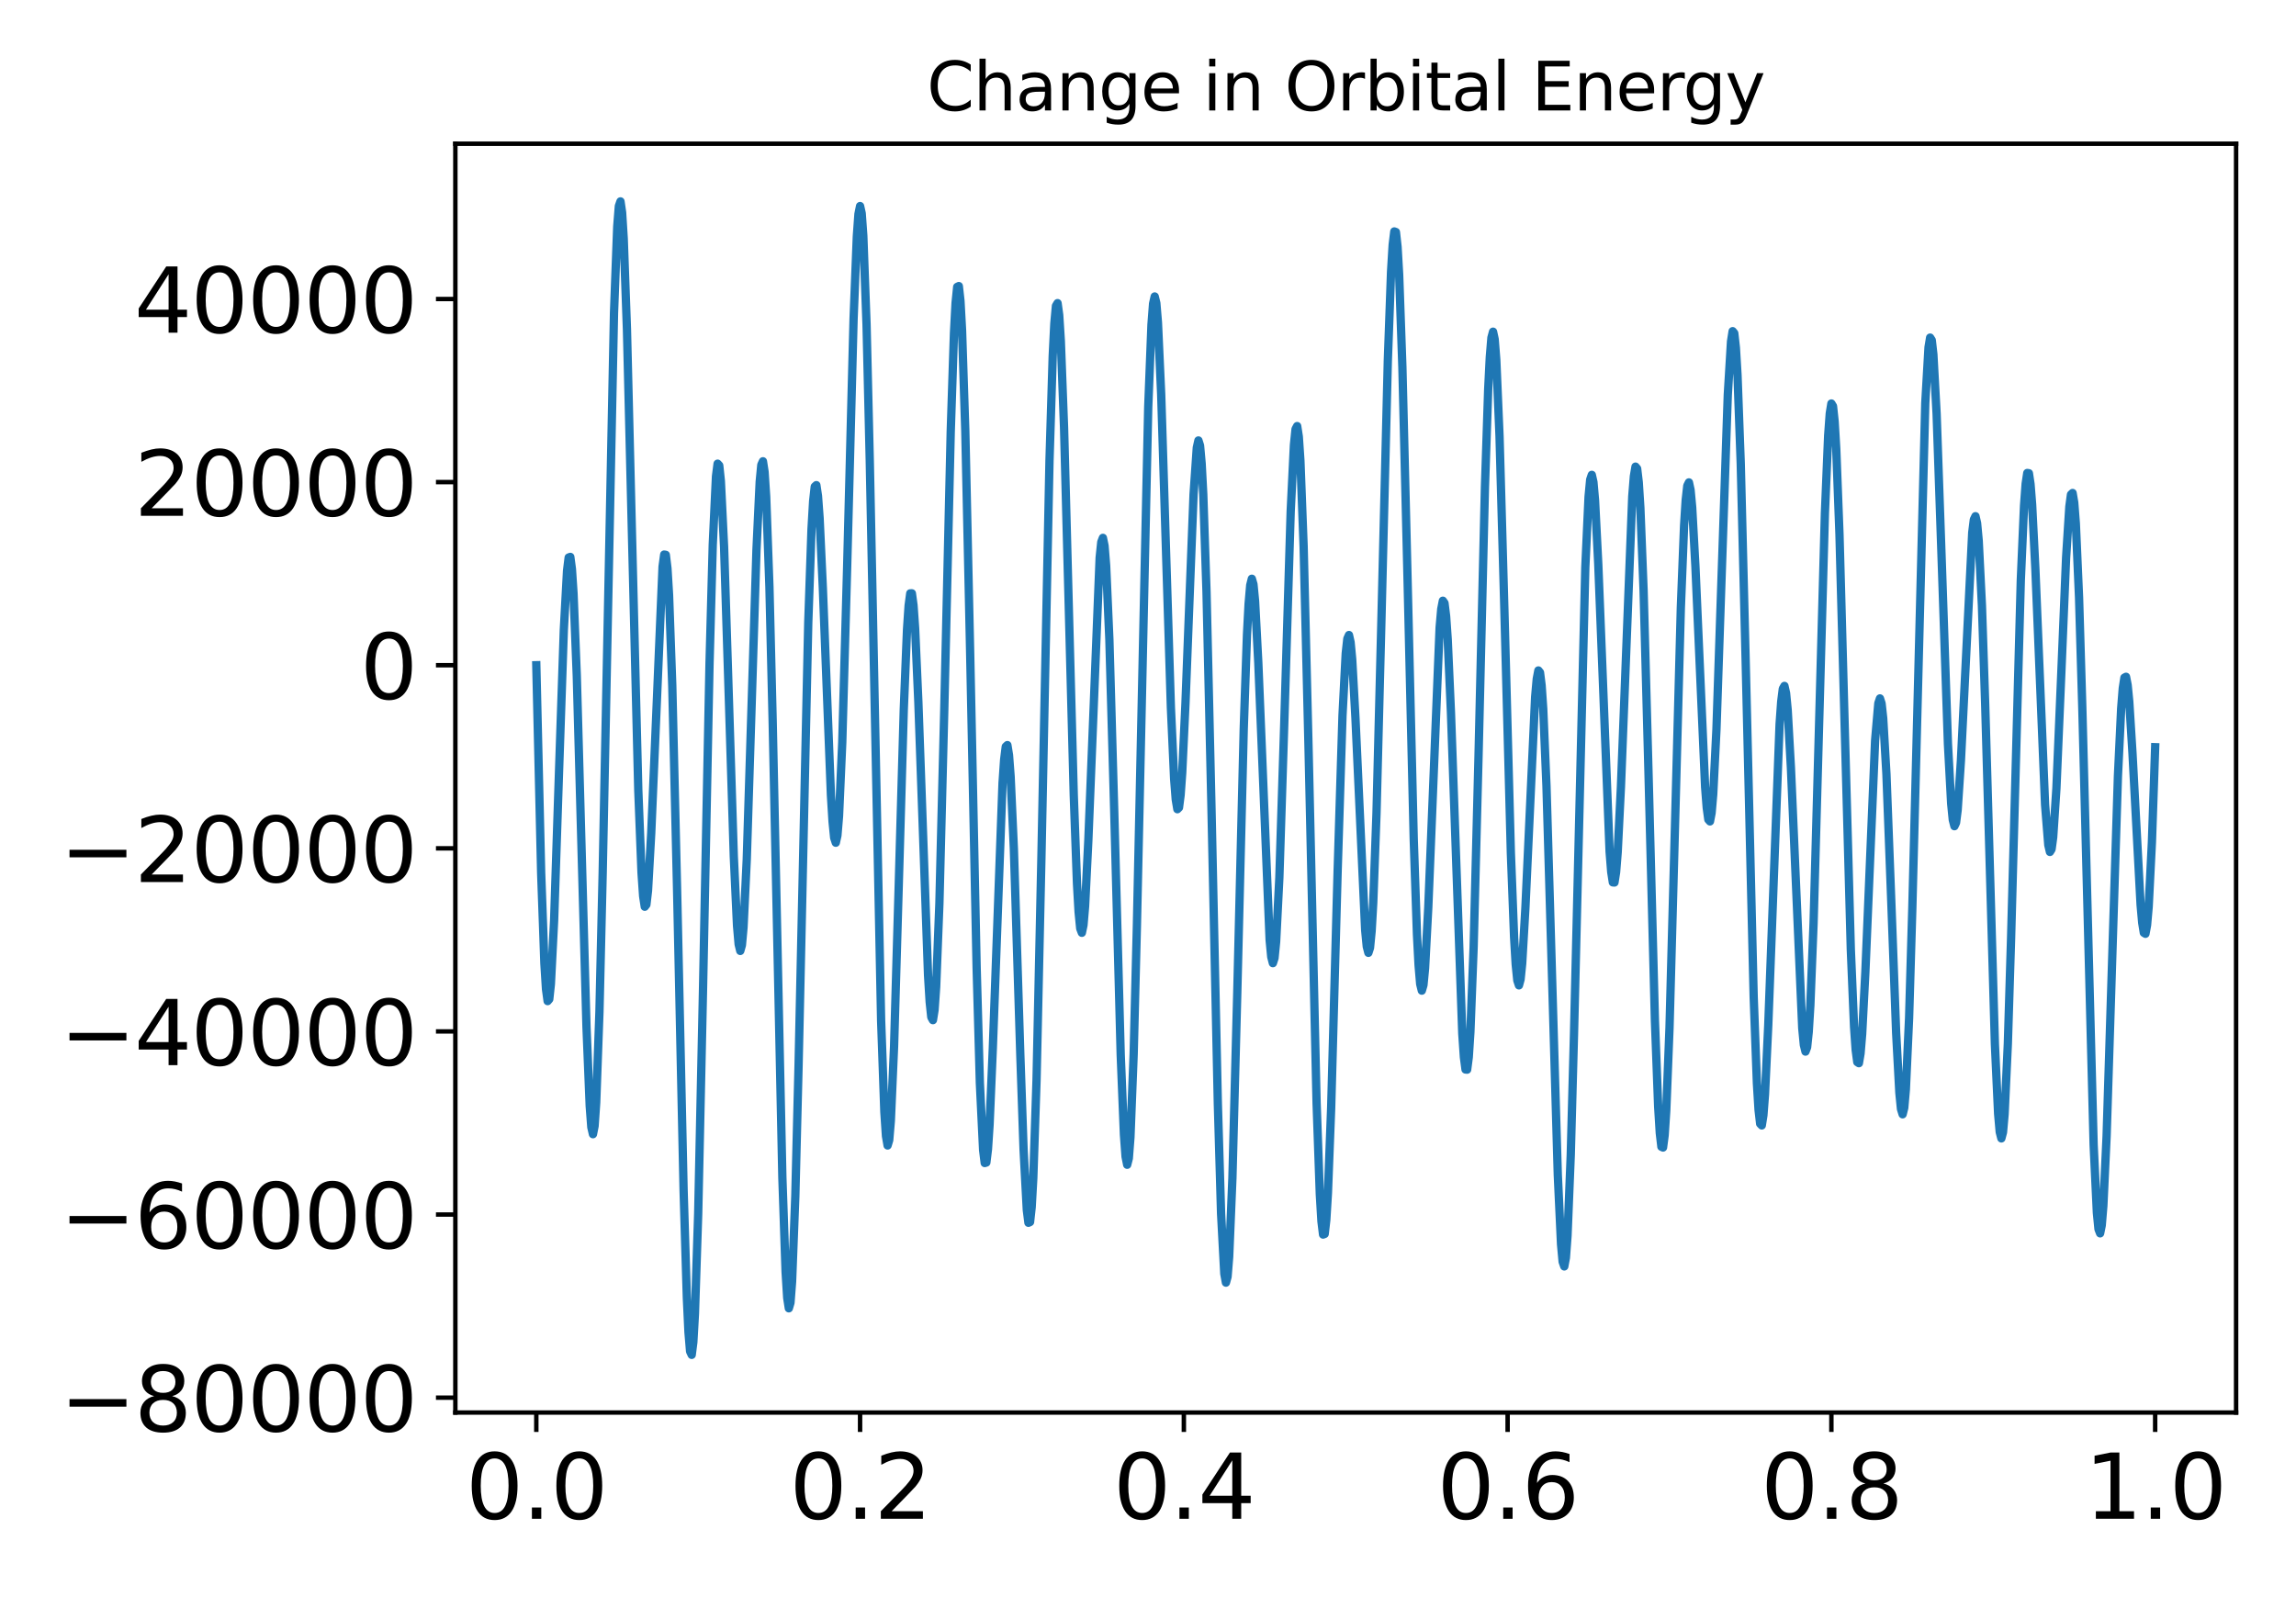 <?xml version="1.0" encoding="utf-8" standalone="no"?>
<!DOCTYPE svg PUBLIC "-//W3C//DTD SVG 1.1//EN"
  "http://www.w3.org/Graphics/SVG/1.1/DTD/svg11.dtd">
<svg xmlns:xlink="http://www.w3.org/1999/xlink" width="414pt" height="288pt" viewBox="0 0 414 288" xmlns="http://www.w3.org/2000/svg" version="1.1">
 <defs>
  <style type="text/css">*{stroke-linejoin: round; stroke-linecap: butt}</style>
 </defs>
 <g id="figure_1">
  <g id="patch_1">
   <path d="M 0 288 
L 414 288 
L 414 0 
L 0 0 
L 0 288 
z
" style="fill: none"/>
  </g>
  <g id="axes_1">
   <g id="patch_2">
    <path d="M 82.108 254.715 
L 403.2 254.715 
L 403.2 25.918 
L 82.108 25.918 
L 82.108 254.715 
z
" style="fill: none"/>
   </g>
   <g id="matplotlib.axis_1">
    <g id="xtick_1">
     <g id="line2d_1">
      <defs>
       <path id="m4196ad7d96" d="M 0 0 
L 0 3.5 
" style="stroke: #000000; stroke-width: 0.8"/>
      </defs>
      <g>
       <use xlink:href="#m4196ad7d96" x="96.703" y="254.715" style="stroke: #000000; stroke-width: 0.8"/>
      </g>
     </g>
     <g id="text_1">
      <!-- 0.0 -->
      <g transform="translate(83.98 273.873) scale(0.16 -0.16)">
       <defs>
        <path id="DejaVuSans-30" d="M 2034 4250 
Q 1547 4250 1301 3770 
Q 1056 3291 1056 2328 
Q 1056 1369 1301 889 
Q 1547 409 2034 409 
Q 2525 409 2770 889 
Q 3016 1369 3016 2328 
Q 3016 3291 2770 3770 
Q 2525 4250 2034 4250 
z
M 2034 4750 
Q 2819 4750 3233 4129 
Q 3647 3509 3647 2328 
Q 3647 1150 3233 529 
Q 2819 -91 2034 -91 
Q 1250 -91 836 529 
Q 422 1150 422 2328 
Q 422 3509 836 4129 
Q 1250 4750 2034 4750 
z
" transform="scale(0.016)"/>
        <path id="DejaVuSans-2e" d="M 684 794 
L 1344 794 
L 1344 0 
L 684 0 
L 684 794 
z
" transform="scale(0.016)"/>
       </defs>
       <use xlink:href="#DejaVuSans-30"/>
       <use xlink:href="#DejaVuSans-2e" x="63.623"/>
       <use xlink:href="#DejaVuSans-30" x="95.41"/>
      </g>
     </g>
    </g>
    <g id="xtick_2">
     <g id="line2d_2">
      <g>
       <use xlink:href="#m4196ad7d96" x="155.083" y="254.715" style="stroke: #000000; stroke-width: 0.8"/>
      </g>
     </g>
     <g id="text_2">
      <!-- 0.2 -->
      <g transform="translate(142.361 273.873) scale(0.16 -0.16)">
       <defs>
        <path id="DejaVuSans-32" d="M 1228 531 
L 3431 531 
L 3431 0 
L 469 0 
L 469 531 
Q 828 903 1448 1529 
Q 2069 2156 2228 2338 
Q 2531 2678 2651 2914 
Q 2772 3150 2772 3378 
Q 2772 3750 2511 3984 
Q 2250 4219 1831 4219 
Q 1534 4219 1204 4116 
Q 875 4013 500 3803 
L 500 4441 
Q 881 4594 1212 4672 
Q 1544 4750 1819 4750 
Q 2544 4750 2975 4387 
Q 3406 4025 3406 3419 
Q 3406 3131 3298 2873 
Q 3191 2616 2906 2266 
Q 2828 2175 2409 1742 
Q 1991 1309 1228 531 
z
" transform="scale(0.016)"/>
       </defs>
       <use xlink:href="#DejaVuSans-30"/>
       <use xlink:href="#DejaVuSans-2e" x="63.623"/>
       <use xlink:href="#DejaVuSans-32" x="95.41"/>
      </g>
     </g>
    </g>
    <g id="xtick_3">
     <g id="line2d_3">
      <g>
       <use xlink:href="#m4196ad7d96" x="213.464" y="254.715" style="stroke: #000000; stroke-width: 0.8"/>
      </g>
     </g>
     <g id="text_3">
      <!-- 0.4 -->
      <g transform="translate(200.741 273.873) scale(0.16 -0.16)">
       <defs>
        <path id="DejaVuSans-34" d="M 2419 4116 
L 825 1625 
L 2419 1625 
L 2419 4116 
z
M 2253 4666 
L 3047 4666 
L 3047 1625 
L 3713 1625 
L 3713 1100 
L 3047 1100 
L 3047 0 
L 2419 0 
L 2419 1100 
L 313 1100 
L 313 1709 
L 2253 4666 
z
" transform="scale(0.016)"/>
       </defs>
       <use xlink:href="#DejaVuSans-30"/>
       <use xlink:href="#DejaVuSans-2e" x="63.623"/>
       <use xlink:href="#DejaVuSans-34" x="95.41"/>
      </g>
     </g>
    </g>
    <g id="xtick_4">
     <g id="line2d_4">
      <g>
       <use xlink:href="#m4196ad7d96" x="271.844" y="254.715" style="stroke: #000000; stroke-width: 0.8"/>
      </g>
     </g>
     <g id="text_4">
      <!-- 0.6 -->
      <g transform="translate(259.121 273.873) scale(0.16 -0.16)">
       <defs>
        <path id="DejaVuSans-36" d="M 2113 2584 
Q 1688 2584 1439 2293 
Q 1191 2003 1191 1497 
Q 1191 994 1439 701 
Q 1688 409 2113 409 
Q 2538 409 2786 701 
Q 3034 994 3034 1497 
Q 3034 2003 2786 2293 
Q 2538 2584 2113 2584 
z
M 3366 4563 
L 3366 3988 
Q 3128 4100 2886 4159 
Q 2644 4219 2406 4219 
Q 1781 4219 1451 3797 
Q 1122 3375 1075 2522 
Q 1259 2794 1537 2939 
Q 1816 3084 2150 3084 
Q 2853 3084 3261 2657 
Q 3669 2231 3669 1497 
Q 3669 778 3244 343 
Q 2819 -91 2113 -91 
Q 1303 -91 875 529 
Q 447 1150 447 2328 
Q 447 3434 972 4092 
Q 1497 4750 2381 4750 
Q 2619 4750 2861 4703 
Q 3103 4656 3366 4563 
z
" transform="scale(0.016)"/>
       </defs>
       <use xlink:href="#DejaVuSans-30"/>
       <use xlink:href="#DejaVuSans-2e" x="63.623"/>
       <use xlink:href="#DejaVuSans-36" x="95.41"/>
      </g>
     </g>
    </g>
    <g id="xtick_5">
     <g id="line2d_5">
      <g>
       <use xlink:href="#m4196ad7d96" x="330.224" y="254.715" style="stroke: #000000; stroke-width: 0.8"/>
      </g>
     </g>
     <g id="text_5">
      <!-- 0.8 -->
      <g transform="translate(317.502 273.873) scale(0.16 -0.16)">
       <defs>
        <path id="DejaVuSans-38" d="M 2034 2216 
Q 1584 2216 1326 1975 
Q 1069 1734 1069 1313 
Q 1069 891 1326 650 
Q 1584 409 2034 409 
Q 2484 409 2743 651 
Q 3003 894 3003 1313 
Q 3003 1734 2745 1975 
Q 2488 2216 2034 2216 
z
M 1403 2484 
Q 997 2584 770 2862 
Q 544 3141 544 3541 
Q 544 4100 942 4425 
Q 1341 4750 2034 4750 
Q 2731 4750 3128 4425 
Q 3525 4100 3525 3541 
Q 3525 3141 3298 2862 
Q 3072 2584 2669 2484 
Q 3125 2378 3379 2068 
Q 3634 1759 3634 1313 
Q 3634 634 3220 271 
Q 2806 -91 2034 -91 
Q 1263 -91 848 271 
Q 434 634 434 1313 
Q 434 1759 690 2068 
Q 947 2378 1403 2484 
z
M 1172 3481 
Q 1172 3119 1398 2916 
Q 1625 2713 2034 2713 
Q 2441 2713 2670 2916 
Q 2900 3119 2900 3481 
Q 2900 3844 2670 4047 
Q 2441 4250 2034 4250 
Q 1625 4250 1398 4047 
Q 1172 3844 1172 3481 
z
" transform="scale(0.016)"/>
       </defs>
       <use xlink:href="#DejaVuSans-30"/>
       <use xlink:href="#DejaVuSans-2e" x="63.623"/>
       <use xlink:href="#DejaVuSans-38" x="95.41"/>
      </g>
     </g>
    </g>
    <g id="xtick_6">
     <g id="line2d_6">
      <g>
       <use xlink:href="#m4196ad7d96" x="388.605" y="254.715" style="stroke: #000000; stroke-width: 0.8"/>
      </g>
     </g>
     <g id="text_6">
      <!-- 1.0 -->
      <g transform="translate(375.882 273.873) scale(0.16 -0.16)">
       <defs>
        <path id="DejaVuSans-31" d="M 794 531 
L 1825 531 
L 1825 4091 
L 703 3866 
L 703 4441 
L 1819 4666 
L 2450 4666 
L 2450 531 
L 3481 531 
L 3481 0 
L 794 0 
L 794 531 
z
" transform="scale(0.016)"/>
       </defs>
       <use xlink:href="#DejaVuSans-31"/>
       <use xlink:href="#DejaVuSans-2e" x="63.623"/>
       <use xlink:href="#DejaVuSans-30" x="95.41"/>
      </g>
     </g>
    </g>
   </g>
   <g id="matplotlib.axis_2">
    <g id="ytick_1">
     <g id="line2d_7">
      <defs>
       <path id="m3397451ade" d="M 0 0 
L -3.5 0 
" style="stroke: #000000; stroke-width: 0.8"/>
      </defs>
      <g>
       <use xlink:href="#m3397451ade" x="82.108" y="252.033" style="stroke: #000000; stroke-width: 0.8"/>
      </g>
     </g>
     <g id="text_7">
      <!-- −80000 -->
      <g transform="translate(10.8 258.111) scale(0.16 -0.16)">
       <defs>
        <path id="DejaVuSans-2212" d="M 678 2272 
L 4684 2272 
L 4684 1741 
L 678 1741 
L 678 2272 
z
" transform="scale(0.016)"/>
       </defs>
       <use xlink:href="#DejaVuSans-2212"/>
       <use xlink:href="#DejaVuSans-38" x="83.789"/>
       <use xlink:href="#DejaVuSans-30" x="147.412"/>
       <use xlink:href="#DejaVuSans-30" x="211.035"/>
       <use xlink:href="#DejaVuSans-30" x="274.658"/>
       <use xlink:href="#DejaVuSans-30" x="338.281"/>
      </g>
     </g>
    </g>
    <g id="ytick_2">
     <g id="line2d_8">
      <g>
       <use xlink:href="#m3397451ade" x="82.108" y="219.013" style="stroke: #000000; stroke-width: 0.8"/>
      </g>
     </g>
     <g id="text_8">
      <!-- −60000 -->
      <g transform="translate(10.8 225.092) scale(0.16 -0.16)">
       <use xlink:href="#DejaVuSans-2212"/>
       <use xlink:href="#DejaVuSans-36" x="83.789"/>
       <use xlink:href="#DejaVuSans-30" x="147.412"/>
       <use xlink:href="#DejaVuSans-30" x="211.035"/>
       <use xlink:href="#DejaVuSans-30" x="274.658"/>
       <use xlink:href="#DejaVuSans-30" x="338.281"/>
      </g>
     </g>
    </g>
    <g id="ytick_3">
     <g id="line2d_9">
      <g>
       <use xlink:href="#m3397451ade" x="82.108" y="185.994" style="stroke: #000000; stroke-width: 0.8"/>
      </g>
     </g>
     <g id="text_9">
      <!-- −40000 -->
      <g transform="translate(10.8 192.073) scale(0.16 -0.16)">
       <use xlink:href="#DejaVuSans-2212"/>
       <use xlink:href="#DejaVuSans-34" x="83.789"/>
       <use xlink:href="#DejaVuSans-30" x="147.412"/>
       <use xlink:href="#DejaVuSans-30" x="211.035"/>
       <use xlink:href="#DejaVuSans-30" x="274.658"/>
       <use xlink:href="#DejaVuSans-30" x="338.281"/>
      </g>
     </g>
    </g>
    <g id="ytick_4">
     <g id="line2d_10">
      <g>
       <use xlink:href="#m3397451ade" x="82.108" y="152.975" style="stroke: #000000; stroke-width: 0.8"/>
      </g>
     </g>
     <g id="text_10">
      <!-- −20000 -->
      <g transform="translate(10.8 159.053) scale(0.16 -0.16)">
       <use xlink:href="#DejaVuSans-2212"/>
       <use xlink:href="#DejaVuSans-32" x="83.789"/>
       <use xlink:href="#DejaVuSans-30" x="147.412"/>
       <use xlink:href="#DejaVuSans-30" x="211.035"/>
       <use xlink:href="#DejaVuSans-30" x="274.658"/>
       <use xlink:href="#DejaVuSans-30" x="338.281"/>
      </g>
     </g>
    </g>
    <g id="ytick_5">
     <g id="line2d_11">
      <g>
       <use xlink:href="#m3397451ade" x="82.108" y="119.955" style="stroke: #000000; stroke-width: 0.8"/>
      </g>
     </g>
     <g id="text_11">
      <!-- 0 -->
      <g transform="translate(64.927 126.034) scale(0.16 -0.16)">
       <use xlink:href="#DejaVuSans-30"/>
      </g>
     </g>
    </g>
    <g id="ytick_6">
     <g id="line2d_12">
      <g>
       <use xlink:href="#m3397451ade" x="82.108" y="86.936" style="stroke: #000000; stroke-width: 0.8"/>
      </g>
     </g>
     <g id="text_12">
      <!-- 20000 -->
      <g transform="translate(24.207 93.015) scale(0.16 -0.16)">
       <use xlink:href="#DejaVuSans-32"/>
       <use xlink:href="#DejaVuSans-30" x="63.623"/>
       <use xlink:href="#DejaVuSans-30" x="127.246"/>
       <use xlink:href="#DejaVuSans-30" x="190.869"/>
       <use xlink:href="#DejaVuSans-30" x="254.492"/>
      </g>
     </g>
    </g>
    <g id="ytick_7">
     <g id="line2d_13">
      <g>
       <use xlink:href="#m3397451ade" x="82.108" y="53.917" style="stroke: #000000; stroke-width: 0.8"/>
      </g>
     </g>
     <g id="text_13">
      <!-- 40000 -->
      <g transform="translate(24.207 59.996) scale(0.16 -0.16)">
       <use xlink:href="#DejaVuSans-34"/>
       <use xlink:href="#DejaVuSans-30" x="63.623"/>
       <use xlink:href="#DejaVuSans-30" x="127.246"/>
       <use xlink:href="#DejaVuSans-30" x="190.869"/>
       <use xlink:href="#DejaVuSans-30" x="254.492"/>
      </g>
     </g>
    </g>
   </g>
   <g id="line2d_14">
    <path d="M 96.703 119.955 
L 97.578 157.404 
L 98.162 173.723 
L 98.454 178.376 
L 98.746 180.523 
L 99.038 180.179 
L 99.33 177.471 
L 99.914 165.982 
L 100.789 139.49 
L 101.665 113.59 
L 102.249 102.888 
L 102.541 100.533 
L 102.833 100.423 
L 103.124 102.61 
L 103.416 107.035 
L 104 121.823 
L 104.876 153.56 
L 105.752 185.188 
L 106.335 199.447 
L 106.627 203.273 
L 106.919 204.524 
L 107.211 203.051 
L 107.503 198.815 
L 108.087 182.475 
L 108.671 157.429 
L 110.714 56.433 
L 111.298 40.865 
L 111.59 37.157 
L 111.882 36.318 
L 112.173 38.32 
L 112.465 43.019 
L 113.049 59.415 
L 113.925 95.242 
L 115.092 142.456 
L 115.676 157.378 
L 115.968 161.596 
L 116.26 163.505 
L 116.552 163.134 
L 116.844 160.617 
L 117.428 150.191 
L 119.471 102.171 
L 119.763 100 
L 120.055 100.053 
L 120.347 102.471 
L 120.639 107.286 
L 121.222 123.679 
L 122.098 160.906 
L 123.266 214.737 
L 123.85 234.028 
L 124.141 240.21 
L 124.433 243.694 
L 124.725 244.315 
L 125.017 242.024 
L 125.309 236.886 
L 125.893 218.886 
L 126.769 178.143 
L 127.936 119.719 
L 128.52 98.203 
L 129.104 85.888 
L 129.396 83.614 
L 129.688 83.936 
L 129.979 86.723 
L 130.563 98.652 
L 131.439 126.462 
L 132.315 154.429 
L 132.898 166.917 
L 133.19 170.281 
L 133.482 171.473 
L 133.774 170.436 
L 134.066 167.22 
L 134.65 154.982 
L 135.526 127.185 
L 136.401 99.178 
L 136.985 86.872 
L 137.277 83.82 
L 137.569 83.182 
L 137.861 85.092 
L 138.153 89.576 
L 138.737 105.805 
L 139.32 129.913 
L 141.072 212.339 
L 141.656 229.351 
L 141.947 234.041 
L 142.239 235.918 
L 142.531 234.917 
L 142.823 231.089 
L 143.407 215.702 
L 143.991 192.227 
L 145.742 112.249 
L 146.326 95.428 
L 146.618 90.392 
L 146.91 87.752 
L 147.202 87.482 
L 147.494 89.449 
L 147.786 93.418 
L 148.369 105.998 
L 149.829 143.389 
L 150.121 148.138 
L 150.413 151.075 
L 150.705 151.963 
L 150.996 150.664 
L 151.288 147.146 
L 151.872 133.857 
L 152.748 102.387 
L 153.915 57.442 
L 154.499 42.63 
L 154.791 38.595 
L 155.083 37.16 
L 155.375 38.464 
L 155.667 42.534 
L 156.251 58.53 
L 156.834 83.215 
L 158.878 184.046 
L 159.462 200.479 
L 159.754 204.863 
L 160.045 206.555 
L 160.337 205.59 
L 160.629 202.114 
L 161.213 188.701 
L 162.089 158.485 
L 162.964 127.911 
L 163.548 113.548 
L 163.84 109.201 
L 164.132 106.995 
L 164.424 106.992 
L 164.716 109.147 
L 165.008 113.308 
L 165.592 126.585 
L 167.343 175.894 
L 167.635 180.665 
L 167.927 183.426 
L 168.219 183.956 
L 168.511 182.132 
L 168.802 177.938 
L 169.386 162.912 
L 170.262 128.091 
L 171.43 77.795 
L 172.013 60.107 
L 172.305 54.617 
L 172.597 51.728 
L 172.889 51.588 
L 173.181 54.238 
L 173.473 59.607 
L 174.057 77.679 
L 174.932 117.697 
L 176.1 174.441 
L 176.684 195.301 
L 177.268 207.369 
L 177.56 209.724 
L 177.851 209.635 
L 178.143 207.241 
L 178.435 202.778 
L 179.019 189.004 
L 180.77 141.225 
L 181.062 136.967 
L 181.354 134.633 
L 181.646 134.359 
L 181.938 136.182 
L 182.23 140.031 
L 182.814 153.032 
L 183.981 190.329 
L 184.565 207.288 
L 185.149 218.203 
L 185.441 220.495 
L 185.733 220.359 
L 186.025 217.679 
L 186.317 212.445 
L 186.9 194.813 
L 187.776 154.845 
L 189.236 83.116 
L 189.819 64.209 
L 190.111 58.359 
L 190.403 55.159 
L 190.695 54.662 
L 190.987 56.814 
L 191.279 61.455 
L 191.863 77.081 
L 192.738 110.257 
L 193.614 143.399 
L 194.198 159.343 
L 194.49 164.463 
L 194.782 167.436 
L 195.074 168.204 
L 195.366 166.811 
L 195.657 163.403 
L 196.241 151.584 
L 198.285 100.562 
L 198.577 97.745 
L 198.868 96.989 
L 199.16 98.409 
L 199.452 102.014 
L 200.036 115.319 
L 200.912 146.343 
L 202.079 190.2 
L 202.663 204.615 
L 202.955 208.571 
L 203.247 210.033 
L 203.539 208.881 
L 203.831 205.099 
L 204.415 190.103 
L 204.998 166.957 
L 207.042 73.382 
L 207.625 58.556 
L 207.917 54.752 
L 208.209 53.466 
L 208.501 54.651 
L 208.793 58.159 
L 209.377 71.088 
L 210.253 99.466 
L 211.128 127.57 
L 211.712 140.425 
L 212.004 144.171 
L 212.296 145.918 
L 212.588 145.63 
L 212.88 143.374 
L 213.172 139.311 
L 213.755 126.851 
L 215.215 89.157 
L 215.799 80.733 
L 216.091 79.428 
L 216.383 80.347 
L 216.674 83.591 
L 216.966 89.154 
L 217.55 106.722 
L 218.426 144.823 
L 219.593 198.996 
L 220.177 218.809 
L 220.761 229.701 
L 221.053 231.288 
L 221.345 230.229 
L 221.637 226.599 
L 222.221 212.425 
L 223.096 179.062 
L 224.264 131.4 
L 224.848 114.469 
L 225.14 108.913 
L 225.432 105.527 
L 225.723 104.363 
L 226.015 105.37 
L 226.307 108.4 
L 226.891 119.502 
L 228.934 169.502 
L 229.226 172.554 
L 229.518 173.68 
L 229.81 172.772 
L 230.102 169.822 
L 230.686 158.251 
L 231.561 130.71 
L 232.729 92.22 
L 233.313 80.265 
L 233.605 77.375 
L 233.897 76.831 
L 234.189 78.733 
L 234.48 83.076 
L 235.064 98.574 
L 235.94 134.541 
L 237.4 198.913 
L 237.983 215.372 
L 238.275 220.229 
L 238.567 222.622 
L 238.859 222.513 
L 239.151 219.966 
L 239.443 215.142 
L 240.027 199.754 
L 241.194 157.13 
L 242.07 129.018 
L 242.654 117.84 
L 242.946 115.166 
L 243.238 114.512 
L 243.529 115.812 
L 243.821 118.909 
L 244.405 129.442 
L 246.157 167.696 
L 246.448 170.686 
L 246.74 171.819 
L 247.032 170.915 
L 247.324 167.89 
L 247.616 162.756 
L 248.2 146.685 
L 249.076 112.31 
L 250.243 65.045 
L 250.827 48.995 
L 251.119 44.154 
L 251.411 41.735 
L 251.703 41.843 
L 251.995 44.485 
L 252.287 49.567 
L 252.87 66.202 
L 253.746 102.097 
L 254.914 151.272 
L 255.497 168.44 
L 255.789 174.046 
L 256.081 177.458 
L 256.373 178.637 
L 256.665 177.643 
L 256.957 174.629 
L 257.541 163.578 
L 259.584 113.178 
L 259.876 109.835 
L 260.168 108.326 
L 260.46 108.749 
L 260.752 111.112 
L 261.044 115.326 
L 261.627 128.505 
L 263.671 186.391 
L 263.963 190.638 
L 264.255 192.858 
L 264.546 192.881 
L 264.838 190.626 
L 265.13 186.111 
L 265.714 170.849 
L 266.59 136.663 
L 267.757 87.809 
L 268.341 70.196 
L 268.633 64.391 
L 268.925 60.891 
L 269.217 59.813 
L 269.509 61.172 
L 269.801 64.888 
L 270.384 78.605 
L 271.26 109.958 
L 272.428 153.773 
L 273.012 169.003 
L 273.303 173.902 
L 273.595 176.804 
L 273.887 177.683 
L 274.179 176.606 
L 274.471 173.734 
L 275.055 163.633 
L 276.806 125.686 
L 277.098 122.431 
L 277.39 120.9 
L 277.682 121.257 
L 277.974 123.579 
L 278.266 127.849 
L 278.85 141.707 
L 279.725 171.684 
L 280.893 211.883 
L 281.477 224.373 
L 281.769 227.53 
L 282.061 228.365 
L 282.352 226.796 
L 282.644 222.834 
L 283.228 208.262 
L 283.812 186.563 
L 285.855 102.297 
L 286.439 89.593 
L 286.731 86.494 
L 287.023 85.628 
L 287.315 86.921 
L 287.607 90.213 
L 288.191 101.744 
L 290.234 153.573 
L 290.526 157.229 
L 290.818 159.114 
L 291.11 159.135 
L 291.401 157.289 
L 291.693 153.665 
L 292.277 141.869 
L 294.32 89.508 
L 294.612 85.87 
L 294.904 84.147 
L 295.196 84.495 
L 295.488 86.977 
L 295.78 91.567 
L 296.364 106.497 
L 297.239 139.029 
L 298.407 184.102 
L 298.991 199.554 
L 299.283 204.301 
L 299.575 206.789 
L 299.867 206.925 
L 300.158 204.711 
L 300.45 200.241 
L 301.034 185.36 
L 301.91 153.155 
L 303.078 109.583 
L 303.661 94.828 
L 303.953 90.203 
L 304.245 87.585 
L 304.537 86.99 
L 304.829 88.342 
L 305.121 91.48 
L 305.705 102.085 
L 307.456 141.909 
L 307.748 145.664 
L 308.04 147.785 
L 308.332 148.117 
L 308.624 146.593 
L 308.916 143.232 
L 309.499 131.528 
L 310.375 105.505 
L 311.543 71.238 
L 312.126 61.581 
L 312.418 59.722 
L 312.71 60.076 
L 313.002 62.707 
L 313.294 67.587 
L 313.878 83.528 
L 314.754 118.666 
L 316.213 179.76 
L 316.797 195.376 
L 317.089 200.113 
L 317.381 202.638 
L 317.673 202.943 
L 317.965 201.112 
L 318.256 197.314 
L 318.84 184.88 
L 320.884 130.577 
L 321.175 126.524 
L 321.467 124.199 
L 321.759 123.688 
L 322.051 124.988 
L 322.343 128.007 
L 322.927 138.434 
L 324.97 185.416 
L 325.262 188.433 
L 325.554 189.626 
L 325.846 188.855 
L 326.138 186.068 
L 326.43 181.303 
L 327.014 166.422 
L 327.889 134.926 
L 329.057 92.509 
L 329.641 78.58 
L 329.933 74.565 
L 330.224 72.763 
L 330.516 73.247 
L 330.808 76.001 
L 331.1 80.917 
L 331.684 96.382 
L 332.56 128.672 
L 333.727 171.177 
L 334.311 185.124 
L 334.603 189.326 
L 334.895 191.525 
L 335.187 191.716 
L 335.479 189.979 
L 335.771 186.481 
L 336.354 175.229 
L 338.106 133.566 
L 338.69 126.814 
L 338.981 125.942 
L 339.273 126.849 
L 339.565 129.509 
L 340.149 139.563 
L 341.025 162.571 
L 341.901 186.236 
L 342.484 197.067 
L 342.776 199.988 
L 343.068 200.934 
L 343.36 199.77 
L 343.652 196.447 
L 344.236 183.578 
L 344.82 163.685 
L 347.155 72.674 
L 347.739 62.627 
L 348.03 60.879 
L 348.322 61.339 
L 348.614 63.912 
L 349.198 74.614 
L 350.074 99.864 
L 351.241 134.153 
L 351.825 144.92 
L 352.117 147.84 
L 352.409 148.984 
L 352.701 148.361 
L 352.993 146.063 
L 353.577 137.207 
L 355.62 96.039 
L 355.912 93.694 
L 356.204 93.085 
L 356.496 94.337 
L 356.788 97.49 
L 357.371 109.235 
L 357.955 126.964 
L 359.707 188.289 
L 360.29 200.813 
L 360.582 204.135 
L 360.874 205.278 
L 361.166 204.182 
L 361.458 200.88 
L 362.042 188.218 
L 362.626 169.188 
L 364.377 104.665 
L 364.961 91.193 
L 365.253 87.243 
L 365.545 85.291 
L 365.837 85.335 
L 366.128 87.287 
L 366.42 90.98 
L 367.004 102.554 
L 368.756 145.098 
L 369.339 152.387 
L 369.631 153.621 
L 369.923 153.147 
L 370.215 150.995 
L 370.799 142.185 
L 371.675 121.528 
L 372.55 100.497 
L 373.134 91.342 
L 373.426 89.175 
L 373.718 88.9 
L 374.01 90.635 
L 374.302 94.414 
L 374.885 107.805 
L 375.469 127.654 
L 377.513 206.459 
L 378.096 218.678 
L 378.388 221.646 
L 378.68 222.4 
L 378.972 220.956 
L 379.264 217.419 
L 379.848 204.888 
L 380.724 177.169 
L 381.891 139.962 
L 382.475 127.762 
L 382.767 124.105 
L 383.059 122.202 
L 383.351 122.042 
L 383.643 123.533 
L 383.934 126.502 
L 384.518 135.862 
L 385.978 163.153 
L 386.27 166.398 
L 386.562 168.204 
L 386.853 168.383 
L 387.145 166.824 
L 387.437 163.495 
L 388.021 151.822 
L 388.605 134.738 
L 388.605 134.738 
" clip-path="url(#p3754ac99fe)" style="fill: none; stroke: #1f77b4; stroke-width: 1.5; stroke-linecap: square"/>
   </g>
   <g id="patch_3">
    <path d="M 82.108 254.715 
L 82.108 25.918 
" style="fill: none; stroke: #000000; stroke-width: 0.8; stroke-linejoin: miter; stroke-linecap: square"/>
   </g>
   <g id="patch_4">
    <path d="M 403.2 254.715 
L 403.2 25.918 
" style="fill: none; stroke: #000000; stroke-width: 0.8; stroke-linejoin: miter; stroke-linecap: square"/>
   </g>
   <g id="patch_5">
    <path d="M 82.108 254.715 
L 403.2 254.715 
" style="fill: none; stroke: #000000; stroke-width: 0.8; stroke-linejoin: miter; stroke-linecap: square"/>
   </g>
   <g id="patch_6">
    <path d="M 82.108 25.918 
L 403.2 25.918 
" style="fill: none; stroke: #000000; stroke-width: 0.8; stroke-linejoin: miter; stroke-linecap: square"/>
   </g>
   <g id="text_14">
    <!-- Change in Orbital Energy -->
    <g transform="translate(167.122 19.918) scale(0.12 -0.12)">
     <defs>
      <path id="DejaVuSans-43" d="M 4122 4306 
L 4122 3641 
Q 3803 3938 3442 4084 
Q 3081 4231 2675 4231 
Q 1875 4231 1450 3742 
Q 1025 3253 1025 2328 
Q 1025 1406 1450 917 
Q 1875 428 2675 428 
Q 3081 428 3442 575 
Q 3803 722 4122 1019 
L 4122 359 
Q 3791 134 3420 21 
Q 3050 -91 2638 -91 
Q 1578 -91 968 557 
Q 359 1206 359 2328 
Q 359 3453 968 4101 
Q 1578 4750 2638 4750 
Q 3056 4750 3426 4639 
Q 3797 4528 4122 4306 
z
" transform="scale(0.016)"/>
      <path id="DejaVuSans-68" d="M 3513 2113 
L 3513 0 
L 2938 0 
L 2938 2094 
Q 2938 2591 2744 2837 
Q 2550 3084 2163 3084 
Q 1697 3084 1428 2787 
Q 1159 2491 1159 1978 
L 1159 0 
L 581 0 
L 581 4863 
L 1159 4863 
L 1159 2956 
Q 1366 3272 1645 3428 
Q 1925 3584 2291 3584 
Q 2894 3584 3203 3211 
Q 3513 2838 3513 2113 
z
" transform="scale(0.016)"/>
      <path id="DejaVuSans-61" d="M 2194 1759 
Q 1497 1759 1228 1600 
Q 959 1441 959 1056 
Q 959 750 1161 570 
Q 1363 391 1709 391 
Q 2188 391 2477 730 
Q 2766 1069 2766 1631 
L 2766 1759 
L 2194 1759 
z
M 3341 1997 
L 3341 0 
L 2766 0 
L 2766 531 
Q 2569 213 2275 61 
Q 1981 -91 1556 -91 
Q 1019 -91 701 211 
Q 384 513 384 1019 
Q 384 1609 779 1909 
Q 1175 2209 1959 2209 
L 2766 2209 
L 2766 2266 
Q 2766 2663 2505 2880 
Q 2244 3097 1772 3097 
Q 1472 3097 1187 3025 
Q 903 2953 641 2809 
L 641 3341 
Q 956 3463 1253 3523 
Q 1550 3584 1831 3584 
Q 2591 3584 2966 3190 
Q 3341 2797 3341 1997 
z
" transform="scale(0.016)"/>
      <path id="DejaVuSans-6e" d="M 3513 2113 
L 3513 0 
L 2938 0 
L 2938 2094 
Q 2938 2591 2744 2837 
Q 2550 3084 2163 3084 
Q 1697 3084 1428 2787 
Q 1159 2491 1159 1978 
L 1159 0 
L 581 0 
L 581 3500 
L 1159 3500 
L 1159 2956 
Q 1366 3272 1645 3428 
Q 1925 3584 2291 3584 
Q 2894 3584 3203 3211 
Q 3513 2838 3513 2113 
z
" transform="scale(0.016)"/>
      <path id="DejaVuSans-67" d="M 2906 1791 
Q 2906 2416 2648 2759 
Q 2391 3103 1925 3103 
Q 1463 3103 1205 2759 
Q 947 2416 947 1791 
Q 947 1169 1205 825 
Q 1463 481 1925 481 
Q 2391 481 2648 825 
Q 2906 1169 2906 1791 
z
M 3481 434 
Q 3481 -459 3084 -895 
Q 2688 -1331 1869 -1331 
Q 1566 -1331 1297 -1286 
Q 1028 -1241 775 -1147 
L 775 -588 
Q 1028 -725 1275 -790 
Q 1522 -856 1778 -856 
Q 2344 -856 2625 -561 
Q 2906 -266 2906 331 
L 2906 616 
Q 2728 306 2450 153 
Q 2172 0 1784 0 
Q 1141 0 747 490 
Q 353 981 353 1791 
Q 353 2603 747 3093 
Q 1141 3584 1784 3584 
Q 2172 3584 2450 3431 
Q 2728 3278 2906 2969 
L 2906 3500 
L 3481 3500 
L 3481 434 
z
" transform="scale(0.016)"/>
      <path id="DejaVuSans-65" d="M 3597 1894 
L 3597 1613 
L 953 1613 
Q 991 1019 1311 708 
Q 1631 397 2203 397 
Q 2534 397 2845 478 
Q 3156 559 3463 722 
L 3463 178 
Q 3153 47 2828 -22 
Q 2503 -91 2169 -91 
Q 1331 -91 842 396 
Q 353 884 353 1716 
Q 353 2575 817 3079 
Q 1281 3584 2069 3584 
Q 2775 3584 3186 3129 
Q 3597 2675 3597 1894 
z
M 3022 2063 
Q 3016 2534 2758 2815 
Q 2500 3097 2075 3097 
Q 1594 3097 1305 2825 
Q 1016 2553 972 2059 
L 3022 2063 
z
" transform="scale(0.016)"/>
      <path id="DejaVuSans-20" transform="scale(0.016)"/>
      <path id="DejaVuSans-69" d="M 603 3500 
L 1178 3500 
L 1178 0 
L 603 0 
L 603 3500 
z
M 603 4863 
L 1178 4863 
L 1178 4134 
L 603 4134 
L 603 4863 
z
" transform="scale(0.016)"/>
      <path id="DejaVuSans-4f" d="M 2522 4238 
Q 1834 4238 1429 3725 
Q 1025 3213 1025 2328 
Q 1025 1447 1429 934 
Q 1834 422 2522 422 
Q 3209 422 3611 934 
Q 4013 1447 4013 2328 
Q 4013 3213 3611 3725 
Q 3209 4238 2522 4238 
z
M 2522 4750 
Q 3503 4750 4090 4092 
Q 4678 3434 4678 2328 
Q 4678 1225 4090 567 
Q 3503 -91 2522 -91 
Q 1538 -91 948 565 
Q 359 1222 359 2328 
Q 359 3434 948 4092 
Q 1538 4750 2522 4750 
z
" transform="scale(0.016)"/>
      <path id="DejaVuSans-72" d="M 2631 2963 
Q 2534 3019 2420 3045 
Q 2306 3072 2169 3072 
Q 1681 3072 1420 2755 
Q 1159 2438 1159 1844 
L 1159 0 
L 581 0 
L 581 3500 
L 1159 3500 
L 1159 2956 
Q 1341 3275 1631 3429 
Q 1922 3584 2338 3584 
Q 2397 3584 2469 3576 
Q 2541 3569 2628 3553 
L 2631 2963 
z
" transform="scale(0.016)"/>
      <path id="DejaVuSans-62" d="M 3116 1747 
Q 3116 2381 2855 2742 
Q 2594 3103 2138 3103 
Q 1681 3103 1420 2742 
Q 1159 2381 1159 1747 
Q 1159 1113 1420 752 
Q 1681 391 2138 391 
Q 2594 391 2855 752 
Q 3116 1113 3116 1747 
z
M 1159 2969 
Q 1341 3281 1617 3432 
Q 1894 3584 2278 3584 
Q 2916 3584 3314 3078 
Q 3713 2572 3713 1747 
Q 3713 922 3314 415 
Q 2916 -91 2278 -91 
Q 1894 -91 1617 61 
Q 1341 213 1159 525 
L 1159 0 
L 581 0 
L 581 4863 
L 1159 4863 
L 1159 2969 
z
" transform="scale(0.016)"/>
      <path id="DejaVuSans-74" d="M 1172 4494 
L 1172 3500 
L 2356 3500 
L 2356 3053 
L 1172 3053 
L 1172 1153 
Q 1172 725 1289 603 
Q 1406 481 1766 481 
L 2356 481 
L 2356 0 
L 1766 0 
Q 1100 0 847 248 
Q 594 497 594 1153 
L 594 3053 
L 172 3053 
L 172 3500 
L 594 3500 
L 594 4494 
L 1172 4494 
z
" transform="scale(0.016)"/>
      <path id="DejaVuSans-6c" d="M 603 4863 
L 1178 4863 
L 1178 0 
L 603 0 
L 603 4863 
z
" transform="scale(0.016)"/>
      <path id="DejaVuSans-45" d="M 628 4666 
L 3578 4666 
L 3578 4134 
L 1259 4134 
L 1259 2753 
L 3481 2753 
L 3481 2222 
L 1259 2222 
L 1259 531 
L 3634 531 
L 3634 0 
L 628 0 
L 628 4666 
z
" transform="scale(0.016)"/>
      <path id="DejaVuSans-79" d="M 2059 -325 
Q 1816 -950 1584 -1140 
Q 1353 -1331 966 -1331 
L 506 -1331 
L 506 -850 
L 844 -850 
Q 1081 -850 1212 -737 
Q 1344 -625 1503 -206 
L 1606 56 
L 191 3500 
L 800 3500 
L 1894 763 
L 2988 3500 
L 3597 3500 
L 2059 -325 
z
" transform="scale(0.016)"/>
     </defs>
     <use xlink:href="#DejaVuSans-43"/>
     <use xlink:href="#DejaVuSans-68" x="69.824"/>
     <use xlink:href="#DejaVuSans-61" x="133.203"/>
     <use xlink:href="#DejaVuSans-6e" x="194.482"/>
     <use xlink:href="#DejaVuSans-67" x="257.861"/>
     <use xlink:href="#DejaVuSans-65" x="321.338"/>
     <use xlink:href="#DejaVuSans-20" x="382.861"/>
     <use xlink:href="#DejaVuSans-69" x="414.648"/>
     <use xlink:href="#DejaVuSans-6e" x="442.432"/>
     <use xlink:href="#DejaVuSans-20" x="505.811"/>
     <use xlink:href="#DejaVuSans-4f" x="537.598"/>
     <use xlink:href="#DejaVuSans-72" x="616.309"/>
     <use xlink:href="#DejaVuSans-62" x="657.422"/>
     <use xlink:href="#DejaVuSans-69" x="720.898"/>
     <use xlink:href="#DejaVuSans-74" x="748.682"/>
     <use xlink:href="#DejaVuSans-61" x="787.891"/>
     <use xlink:href="#DejaVuSans-6c" x="849.17"/>
     <use xlink:href="#DejaVuSans-20" x="876.953"/>
     <use xlink:href="#DejaVuSans-45" x="908.74"/>
     <use xlink:href="#DejaVuSans-6e" x="971.924"/>
     <use xlink:href="#DejaVuSans-65" x="1035.303"/>
     <use xlink:href="#DejaVuSans-72" x="1096.826"/>
     <use xlink:href="#DejaVuSans-67" x="1136.189"/>
     <use xlink:href="#DejaVuSans-79" x="1199.666"/>
    </g>
   </g>
  </g>
 </g>
 <defs>
  <clipPath id="p3754ac99fe">
   <rect x="82.108" y="25.918" width="321.092" height="228.797"/>
  </clipPath>
 </defs>
</svg>
